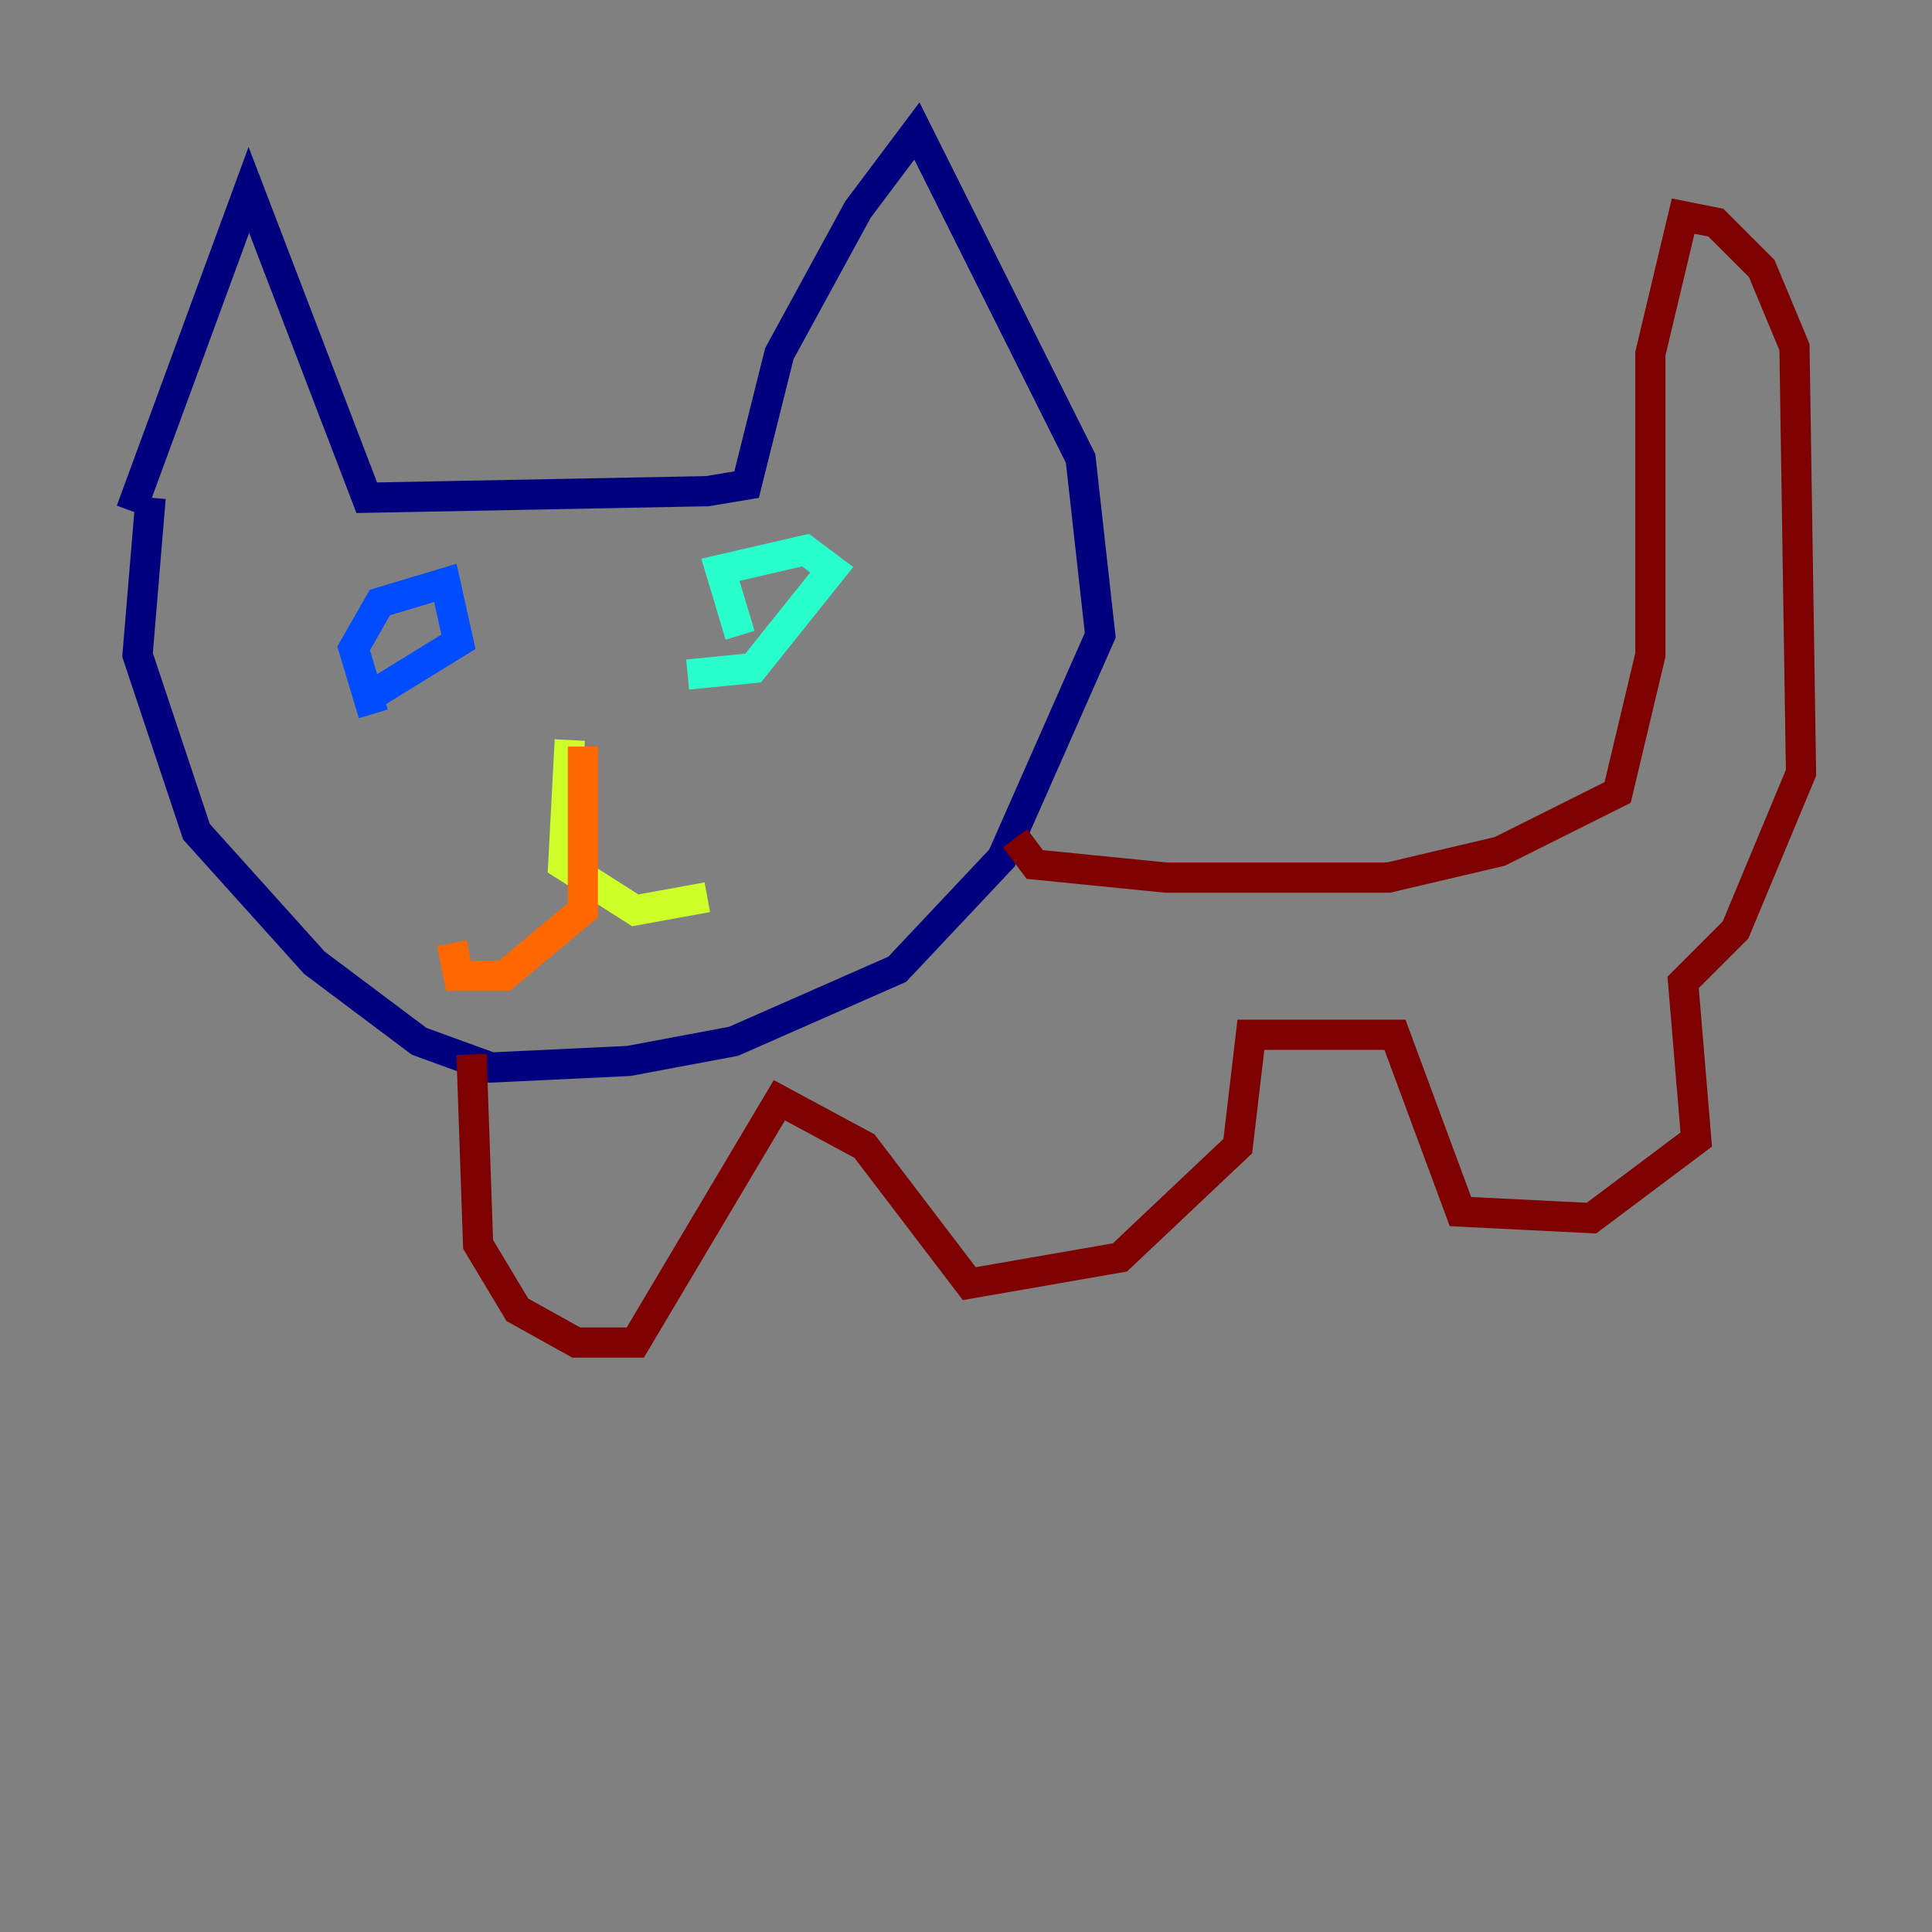 <?xml version="1.0" encoding="utf-8" ?>
<svg baseProfile="tiny" height="128" version="1.2" viewBox="0,0,128,128" width="128" xmlns="http://www.w3.org/2000/svg" xmlns:ev="http://www.w3.org/2001/xml-events" xmlns:xlink="http://www.w3.org/1999/xlink"><rect x="0" y="0" width="128" height="128" fill="#808080" stroke="none"/><defs /><polyline fill="none" points="8.678,33.844 16.488,12.583 24.298,32.976 46.861,32.542 49.464,32.108 51.634,23.43 56.841,13.885 60.746,8.678 71.593,30.373 72.895,42.088 66.386,56.841 59.444,64.217 48.597,68.99 41.654,70.291 32.542,70.725 27.77,68.99 20.827,63.783 13.017,55.105 9.112,43.39 9.98,32.976" stroke="#00007f" stroke-width="2" /><polyline fill="none" points="24.732,47.295 23.43,42.956 25.166,39.919 29.505,38.617 30.373,42.522 24.732,45.993" stroke="#004cff" stroke-width="2" /><polyline fill="none" points="49.031,42.088 47.729,37.749 53.37,36.447 55.105,37.749 49.898,44.258 45.559,44.691" stroke="#29ffcd" stroke-width="2" /><polyline fill="none" points="37.749,49.031 37.315,57.275 42.088,60.312 46.861,59.444" stroke="#cdff29" stroke-width="2" /><polyline fill="none" points="38.617,49.464 38.617,60.312 33.41,64.651 30.373,64.651 29.939,62.481" stroke="#ff6700" stroke-width="2" /><polyline fill="none" points="31.241,69.858 31.675,82.441 34.278,86.78 38.183,88.949 42.088,88.949 51.634,72.895 57.275,75.932 64.217,85.044 74.197,83.308 82.007,75.932 82.875,68.556 92.42,68.556 96.759,80.271 105.437,80.705 112.38,75.498 111.512,65.085 114.983,61.614 119.322,51.2 118.888,22.997 116.719,17.79 113.681,14.752 111.512,14.319 109.342,23.43 109.342,43.39 107.173,52.502 99.363,56.407 91.986,58.142 77.234,58.142 68.556,57.275 67.254,55.539" stroke="#7f0000" stroke-width="2" /></svg>